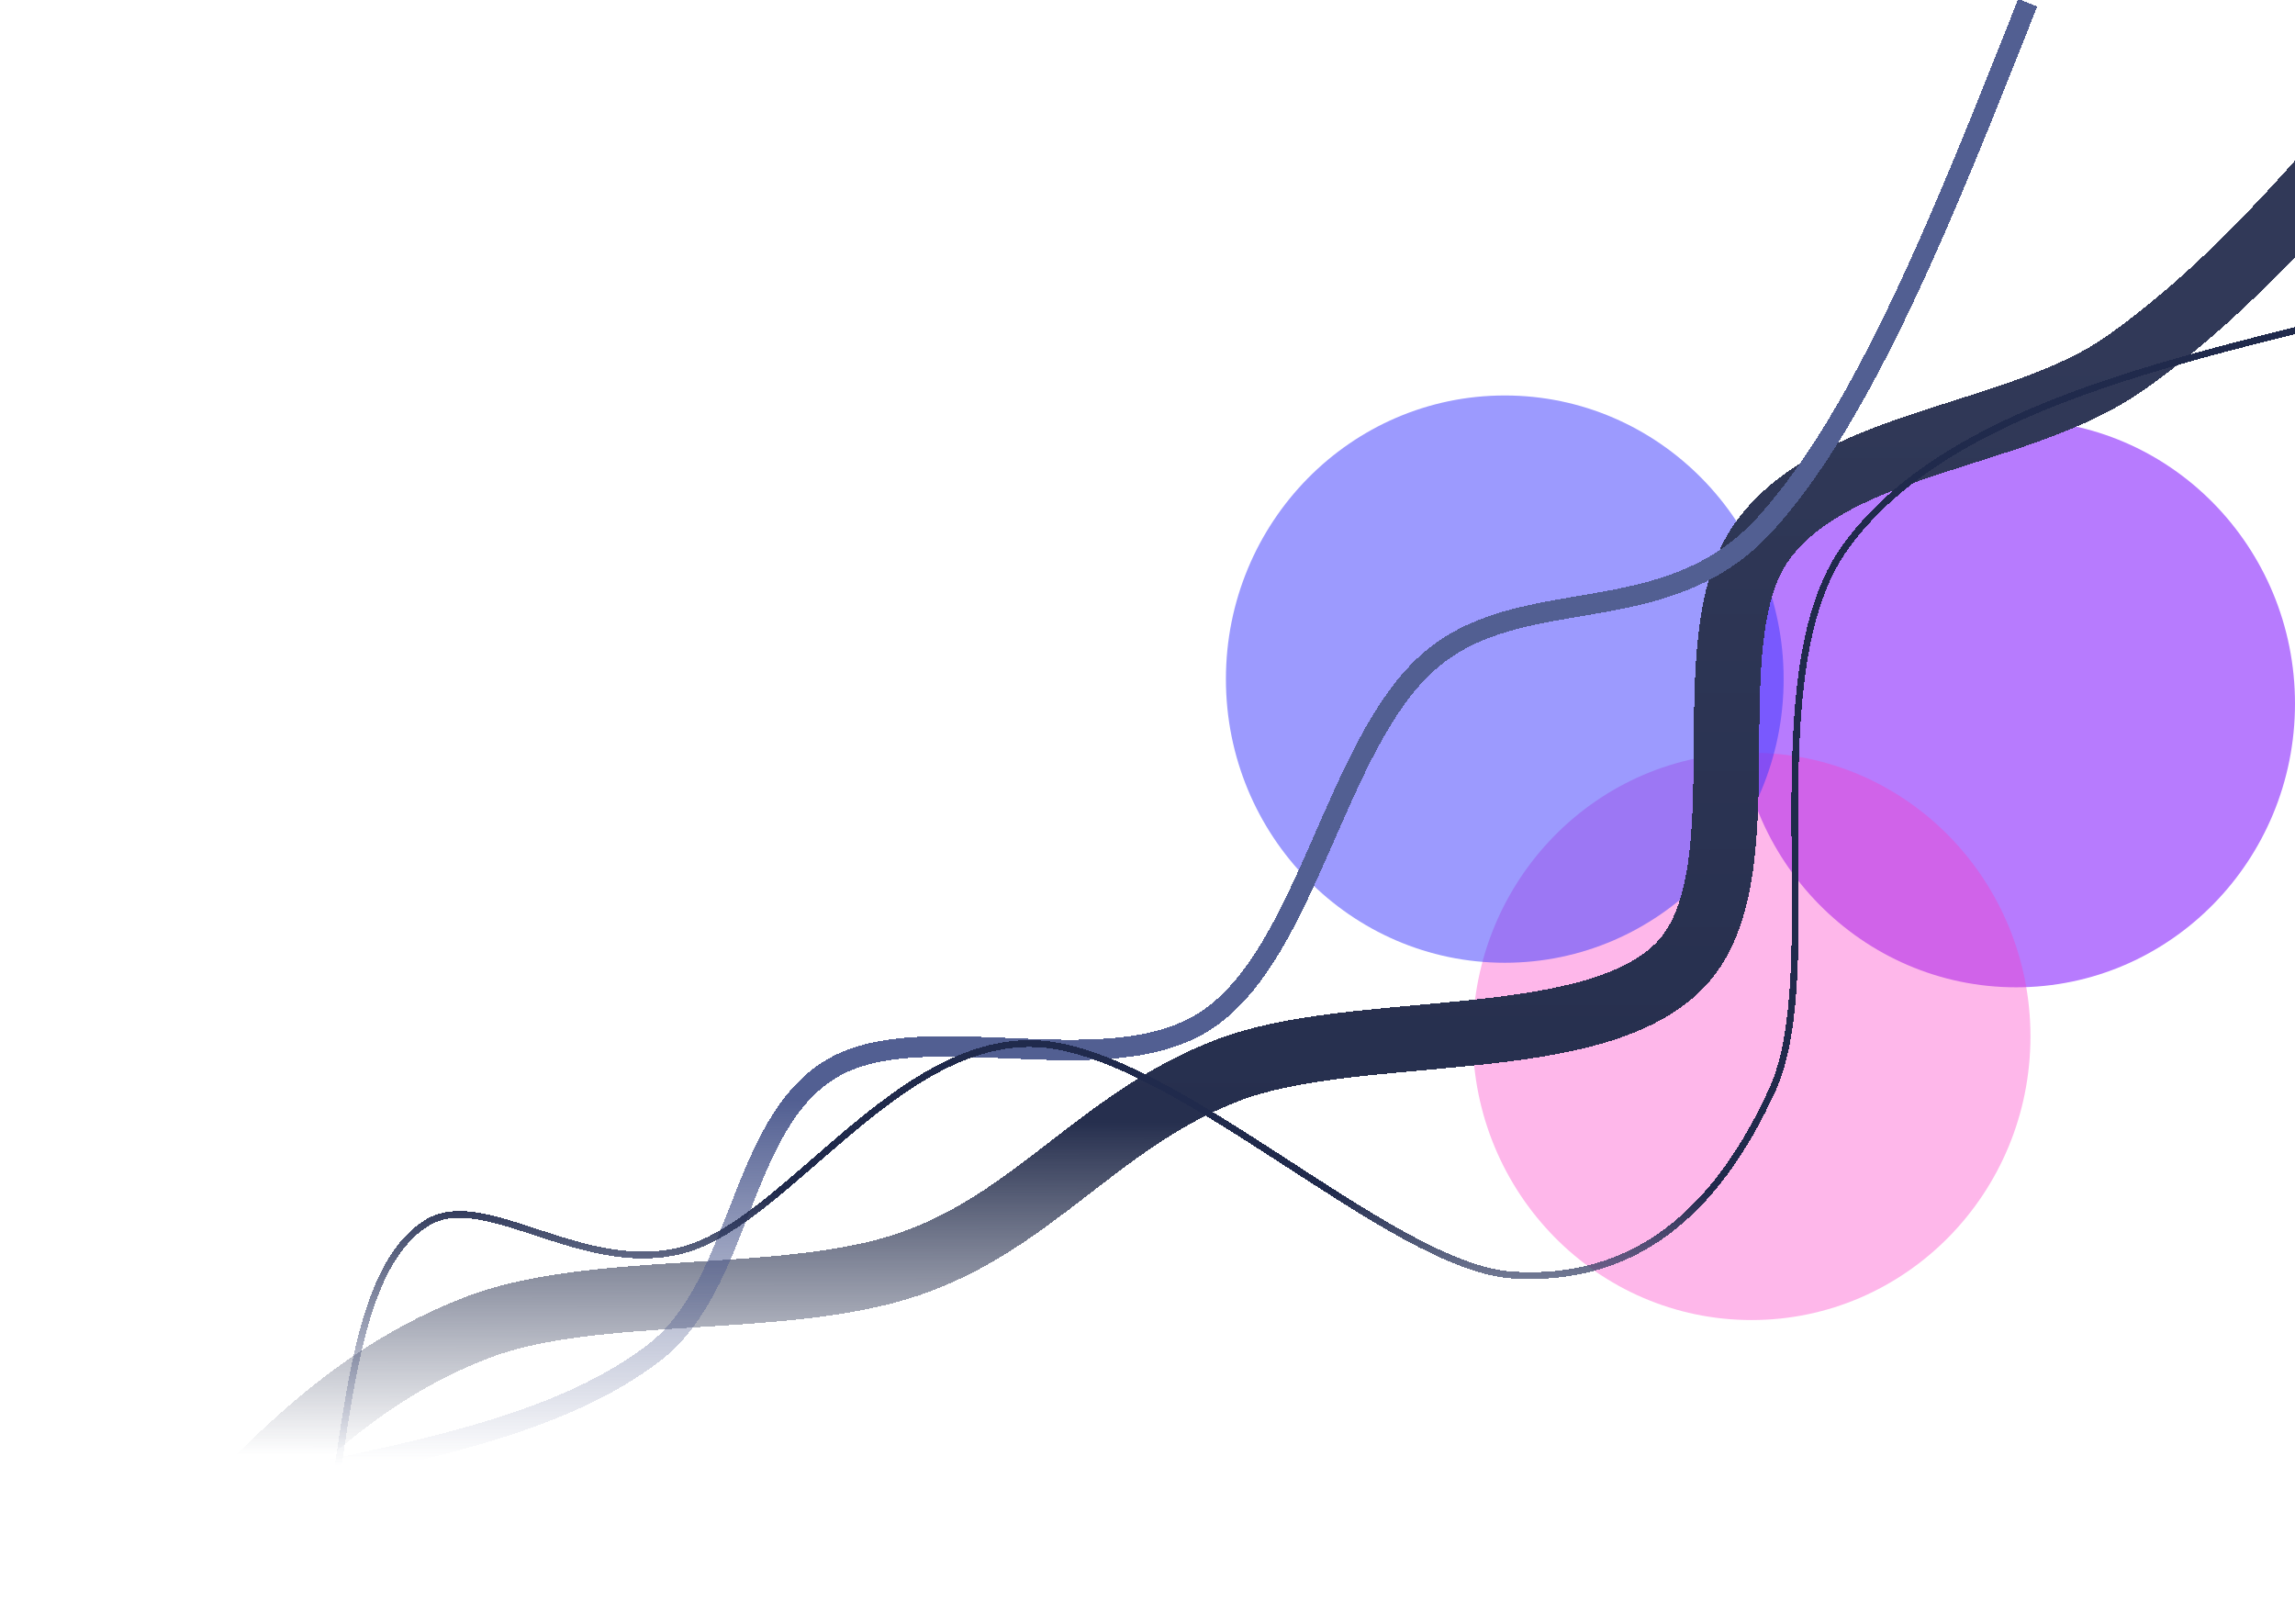 <svg width="1683" height="1191" viewBox="0 0 1683 1191" fill="none" xmlns="http://www.w3.org/2000/svg">
<g filter="url(#filter0_f_118_35)">
<ellipse cx="1478.5" cy="516" rx="204.5" ry="208" fill="#943AFD" fill-opacity="0.67"/>
</g>
<g filter="url(#filter1_f_118_35)">
<ellipse cx="1284.5" cy="760" rx="204.5" ry="208" fill="#FD3AC6" fill-opacity="0.36"/>
</g>
<g filter="url(#filter2_f_118_35)">
<ellipse cx="1103.5" cy="498" rx="204.5" ry="208" fill="#3E3AFD" fill-opacity="0.51"/>
</g>
<g filter="url(#filter3_d_118_35)">
<path d="M146.918 1128C204.768 1067.61 262.615 1007.21 349.277 973.701C435.938 940.191 575.114 958.391 666.876 926.94C758.639 895.49 805.863 821.32 899.856 784.995C993.849 748.669 1165.3 773.841 1230.83 708.984C1296.37 644.126 1238.3 469.733 1293.05 395.85C1347.8 321.968 1481.1 321.298 1559.33 265.688C1637.56 210.078 1699.99 136.134 1762.43 62.189" stroke="url(#paint0_linear_118_35)" stroke-width="48" stroke-miterlimit="8" shape-rendering="crispEdges"/>
</g>
<g filter="url(#filter4_d_118_35)">
<path d="M222 1080C318.515 1059.84 415.03 1039.69 479.606 990.001C544.183 940.313 541.742 822.654 609.458 781.875C677.177 741.095 812.962 794.999 885.914 745.31C958.87 695.627 979.115 544.22 1047.18 483.75C1115.25 423.28 1221.01 463.125 1294.32 382.5C1367.62 301.875 1427.31 150.937 1487 0" stroke="url(#paint1_linear_118_35)" stroke-width="15" stroke-miterlimit="8" shape-rendering="crispEdges"/>
</g>
<g filter="url(#filter5_d_118_35)">
<path d="M248 1080C259.18 1004.17 270.361 928.335 312.919 901.819C355.478 875.304 429.05 942.827 503.348 920.91C577.643 898.99 657.708 767.121 758.693 770.304C859.678 773.483 1019.09 934.343 1109.26 940.001C1199.42 945.655 1258.93 893.333 1299.68 804.244C1340.44 715.152 1284.9 499.495 1353.78 405.455C1422.67 311.414 1567.83 275.707 1713 240" stroke="url(#paint2_linear_118_35)" stroke-width="5" stroke-miterlimit="8" shape-rendering="crispEdges"/>
</g>
<defs>
<filter id="filter0_f_118_35" x="1110" y="144" width="737" height="744" filterUnits="userSpaceOnUse" color-interpolation-filters="sRGB">
<feFlood flood-opacity="0" result="BackgroundImageFix"/>
<feBlend mode="normal" in="SourceGraphic" in2="BackgroundImageFix" result="shape"/>
<feGaussianBlur stdDeviation="82" result="effect1_foregroundBlur_118_35"/>
</filter>
<filter id="filter1_f_118_35" x="916" y="388" width="737" height="744" filterUnits="userSpaceOnUse" color-interpolation-filters="sRGB">
<feFlood flood-opacity="0" result="BackgroundImageFix"/>
<feBlend mode="normal" in="SourceGraphic" in2="BackgroundImageFix" result="shape"/>
<feGaussianBlur stdDeviation="82" result="effect1_foregroundBlur_118_35"/>
</filter>
<filter id="filter2_f_118_35" x="735" y="126" width="737" height="744" filterUnits="userSpaceOnUse" color-interpolation-filters="sRGB">
<feFlood flood-opacity="0" result="BackgroundImageFix"/>
<feBlend mode="normal" in="SourceGraphic" in2="BackgroundImageFix" result="shape"/>
<feGaussianBlur stdDeviation="82" result="effect1_foregroundBlur_118_35"/>
</filter>
<filter id="filter3_d_118_35" x="83.586" y="0.706" width="1743.18" height="1189.9" filterUnits="userSpaceOnUse" color-interpolation-filters="sRGB">
<feFlood flood-opacity="0" result="BackgroundImageFix"/>
<feColorMatrix in="SourceAlpha" type="matrix" values="0 0 0 0 0 0 0 0 0 0 0 0 0 0 0 0 0 0 127 0" result="hardAlpha"/>
<feOffset/>
<feGaussianBlur stdDeviation="23"/>
<feComposite in2="hardAlpha" operator="out"/>
<feColorMatrix type="matrix" values="0 0 0 0 0 0 0 0 0 0 0 0 0 0 0 0 0 0 0.4 0"/>
<feBlend mode="normal" in2="BackgroundImageFix" result="effect1_dropShadow_118_35"/>
<feBlend mode="normal" in="SourceGraphic" in2="effect1_dropShadow_118_35" result="shape"/>
</filter>
<filter id="filter4_d_118_35" x="196.467" y="-24.758" width="1321.51" height="1138.1" filterUnits="userSpaceOnUse" color-interpolation-filters="sRGB">
<feFlood flood-opacity="0" result="BackgroundImageFix"/>
<feColorMatrix in="SourceAlpha" type="matrix" values="0 0 0 0 0 0 0 0 0 0 0 0 0 0 0 0 0 0 127 0" result="hardAlpha"/>
<feOffset dy="2"/>
<feGaussianBlur stdDeviation="12"/>
<feComposite in2="hardAlpha" operator="out"/>
<feColorMatrix type="matrix" values="0 0 0 0 0 0 0 0 0 0 0 0 0 0 0 0 0 0 0.54 0"/>
<feBlend mode="normal" in2="BackgroundImageFix" result="effect1_dropShadow_118_35"/>
<feBlend mode="normal" in="SourceGraphic" in2="effect1_dropShadow_118_35" result="shape"/>
</filter>
<filter id="filter5_d_118_35" x="225.527" y="212.572" width="1508.07" height="882.792" filterUnits="userSpaceOnUse" color-interpolation-filters="sRGB">
<feFlood flood-opacity="0" result="BackgroundImageFix"/>
<feColorMatrix in="SourceAlpha" type="matrix" values="0 0 0 0 0 0 0 0 0 0 0 0 0 0 0 0 0 0 127 0" result="hardAlpha"/>
<feOffset dy="-5"/>
<feGaussianBlur stdDeviation="10"/>
<feComposite in2="hardAlpha" operator="out"/>
<feColorMatrix type="matrix" values="0 0 0 0 0 0 0 0 0 0 0 0 0 0 0 0 0 0 0.83 0"/>
<feBlend mode="normal" in2="BackgroundImageFix" result="effect1_dropShadow_118_35"/>
<feBlend mode="normal" in="SourceGraphic" in2="effect1_dropShadow_118_35" result="shape"/>
</filter>
<linearGradient id="paint0_linear_118_35" x1="881.214" y1="249.497" x2="880.5" y2="1128" gradientUnits="userSpaceOnUse">
<stop stop-color="#313958"/>
<stop offset="0.653" stop-color="#262F4E"/>
<stop offset="0.931" stop-color="#283150" stop-opacity="0"/>
</linearGradient>
<linearGradient id="paint1_linear_118_35" x1="854.5" y1="0" x2="854.5" y2="1080" gradientUnits="userSpaceOnUse">
<stop offset="0.745" stop-color="#525F92"/>
<stop offset="0.99" stop-color="#525F92" stop-opacity="0"/>
</linearGradient>
<linearGradient id="paint2_linear_118_35" x1="980.5" y1="240" x2="980.5" y2="1080" gradientUnits="userSpaceOnUse">
<stop offset="0.76" stop-color="#202A4C"/>
<stop offset="1" stop-color="#505D8E" stop-opacity="0"/>
</linearGradient>
</defs>
</svg>
